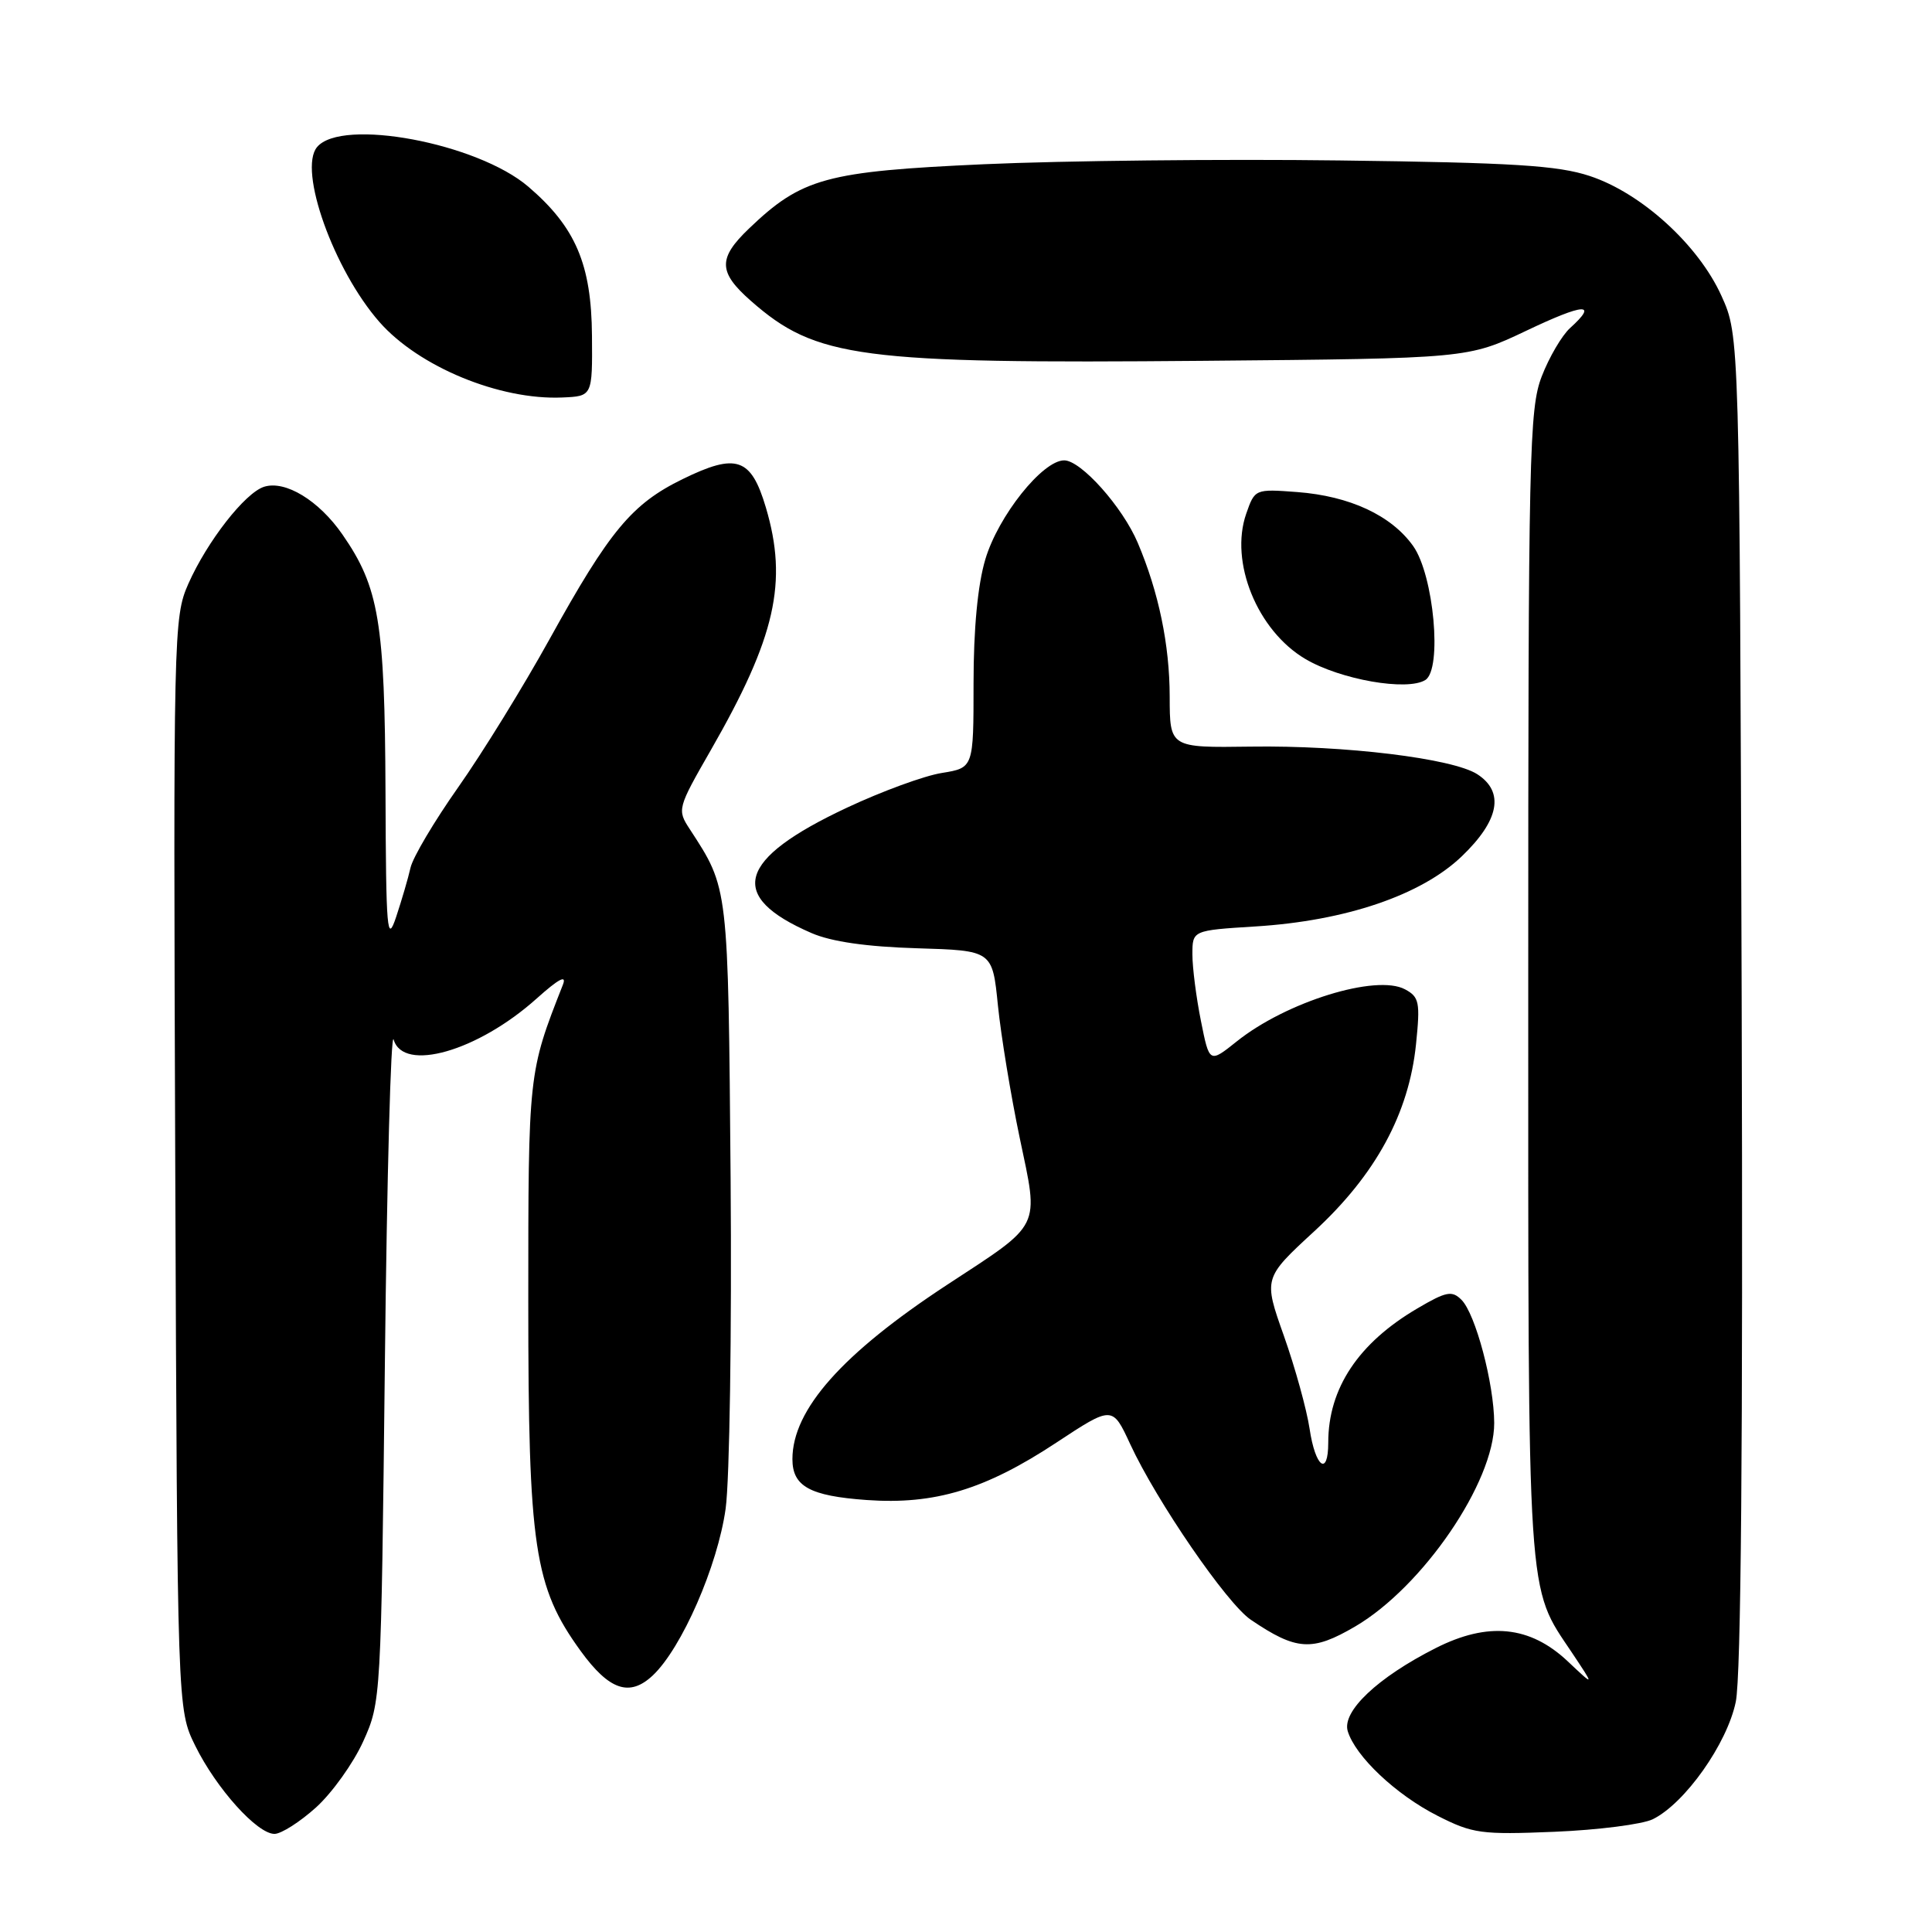 <?xml version="1.0" encoding="UTF-8" standalone="no"?>
<!DOCTYPE svg PUBLIC "-//W3C//DTD SVG 1.1//EN" "http://www.w3.org/Graphics/SVG/1.1/DTD/svg11.dtd" >
<svg xmlns="http://www.w3.org/2000/svg" xmlns:xlink="http://www.w3.org/1999/xlink" version="1.1" viewBox="0 0 256 256">
 <g >
 <path fill="currentColor"
d=" M 41.88 239.49 C 44.01 237.56 46.83 233.62 48.13 230.74 C 50.48 225.54 50.50 225.18 51.00 180.50 C 51.27 155.75 51.80 136.51 52.16 137.75 C 53.43 142.13 63.31 139.30 71.10 132.32 C 74.06 129.67 75.13 129.11 74.58 130.50 C 70.00 142.15 70.00 142.13 70.00 172.55 C 70.00 205.05 70.78 210.26 76.93 218.75 C 80.72 223.97 83.42 224.89 86.49 222.01 C 90.33 218.40 95.09 207.50 96.15 199.91 C 96.68 196.08 96.97 176.41 96.81 156.22 C 96.48 117.16 96.55 117.79 91.40 109.87 C 89.71 107.29 89.76 107.11 94.20 99.37 C 102.77 84.43 104.42 77.15 101.48 67.24 C 99.52 60.65 97.59 59.99 90.46 63.48 C 83.72 66.77 80.78 70.31 72.81 84.71 C 69.34 90.98 63.90 99.80 60.72 104.31 C 57.55 108.81 54.69 113.62 54.39 115.00 C 54.08 116.38 53.22 119.30 52.49 121.50 C 51.29 125.10 51.15 123.47 51.08 104.91 C 50.99 82.43 50.22 77.81 45.38 70.83 C 42.26 66.32 37.81 63.61 34.99 64.50 C 32.46 65.31 27.45 71.73 24.95 77.37 C 23.00 81.79 22.96 83.71 23.22 154.20 C 23.50 226.50 23.50 226.50 25.86 231.30 C 28.65 236.97 34.07 243.00 36.37 243.00 C 37.26 243.00 39.74 241.42 41.88 239.49 Z  M 219.00 241.06 C 223.26 238.96 228.85 231.06 230.00 225.50 C 230.70 222.11 230.96 191.24 230.78 132.46 C 230.50 44.50 230.50 44.50 228.11 39.22 C 225.06 32.46 217.50 25.58 210.65 23.32 C 206.42 21.92 200.49 21.55 177.50 21.26 C 162.10 21.06 140.91 21.29 130.41 21.76 C 109.44 22.71 106.25 23.58 99.25 30.28 C 95.11 34.24 95.16 36.06 99.51 39.88 C 108.14 47.46 113.83 48.21 159.50 47.81 C 194.50 47.50 194.50 47.50 202.25 43.82 C 209.94 40.16 211.82 40.05 208.04 43.47 C 206.96 44.45 205.27 47.33 204.29 49.87 C 202.63 54.17 202.50 59.93 202.50 130.50 C 202.50 213.30 202.28 210.00 208.30 219.00 C 211.30 223.50 211.30 223.50 207.74 220.14 C 202.73 215.42 197.18 214.86 190.22 218.39 C 182.55 222.27 177.80 226.76 178.58 229.38 C 179.59 232.72 184.96 237.80 190.46 240.59 C 195.14 242.97 196.25 243.12 206.00 242.72 C 211.78 242.48 217.62 241.73 219.00 241.06 Z  M 179.58 215.51 C 188.53 210.26 198.01 196.38 197.99 188.55 C 197.97 183.35 195.51 174.08 193.65 172.23 C 192.40 170.98 191.64 171.12 187.83 173.36 C 180.00 177.95 176.00 183.96 176.00 191.15 C 176.00 195.70 174.29 194.44 173.53 189.33 C 173.14 186.75 171.61 181.21 170.12 177.00 C 167.41 169.36 167.41 169.36 174.17 163.13 C 182.29 155.64 186.69 147.54 187.63 138.36 C 188.20 132.80 188.06 132.10 186.17 131.09 C 182.36 129.05 170.44 132.74 163.88 137.99 C 160.25 140.89 160.25 140.89 159.13 135.28 C 158.51 132.19 158.00 128.23 158.00 126.47 C 158.00 123.28 158.00 123.28 166.34 122.76 C 178.31 122.02 188.33 118.61 193.69 113.47 C 198.66 108.71 199.38 104.94 195.75 102.59 C 192.50 100.49 178.20 98.75 165.75 98.93 C 155.00 99.08 155.00 99.08 154.99 92.29 C 154.98 85.43 153.53 78.46 150.76 71.93 C 148.75 67.18 143.24 61.00 141.01 61.00 C 138.14 61.00 132.26 68.38 130.56 74.12 C 129.55 77.50 129.00 83.34 129.00 90.55 C 129.00 101.74 129.00 101.74 124.81 102.42 C 122.50 102.78 116.85 104.85 112.25 107.01 C 97.67 113.84 96.27 118.77 107.54 123.64 C 110.17 124.78 114.84 125.45 121.50 125.65 C 131.50 125.95 131.50 125.95 132.23 133.23 C 132.64 137.23 133.93 145.11 135.11 150.74 C 137.67 162.94 138.16 161.95 125.50 170.24 C 111.59 179.36 105.00 186.79 105.00 193.34 C 105.00 196.95 107.30 198.22 114.84 198.76 C 123.85 199.40 130.53 197.38 139.95 191.17 C 147.40 186.26 147.40 186.26 149.76 191.36 C 153.27 198.94 162.56 212.47 165.73 214.62 C 171.78 218.72 173.86 218.86 179.58 215.51 Z  M 188.87 90.10 C 191.13 88.67 189.99 76.20 187.25 72.35 C 184.36 68.29 178.85 65.73 171.89 65.20 C 166.30 64.78 166.27 64.80 165.13 68.07 C 162.90 74.47 166.60 83.56 172.97 87.32 C 177.61 90.06 186.48 91.61 188.87 90.10 Z  M 78.44 44.50 C 78.37 35.01 76.27 30.10 70.00 24.73 C 63.24 18.95 45.25 15.58 42.01 19.49 C 39.49 22.52 44.22 35.77 50.28 42.67 C 55.49 48.60 66.21 53.03 74.50 52.67 C 78.50 52.50 78.50 52.50 78.44 44.50 Z "/>
</g>
</svg>